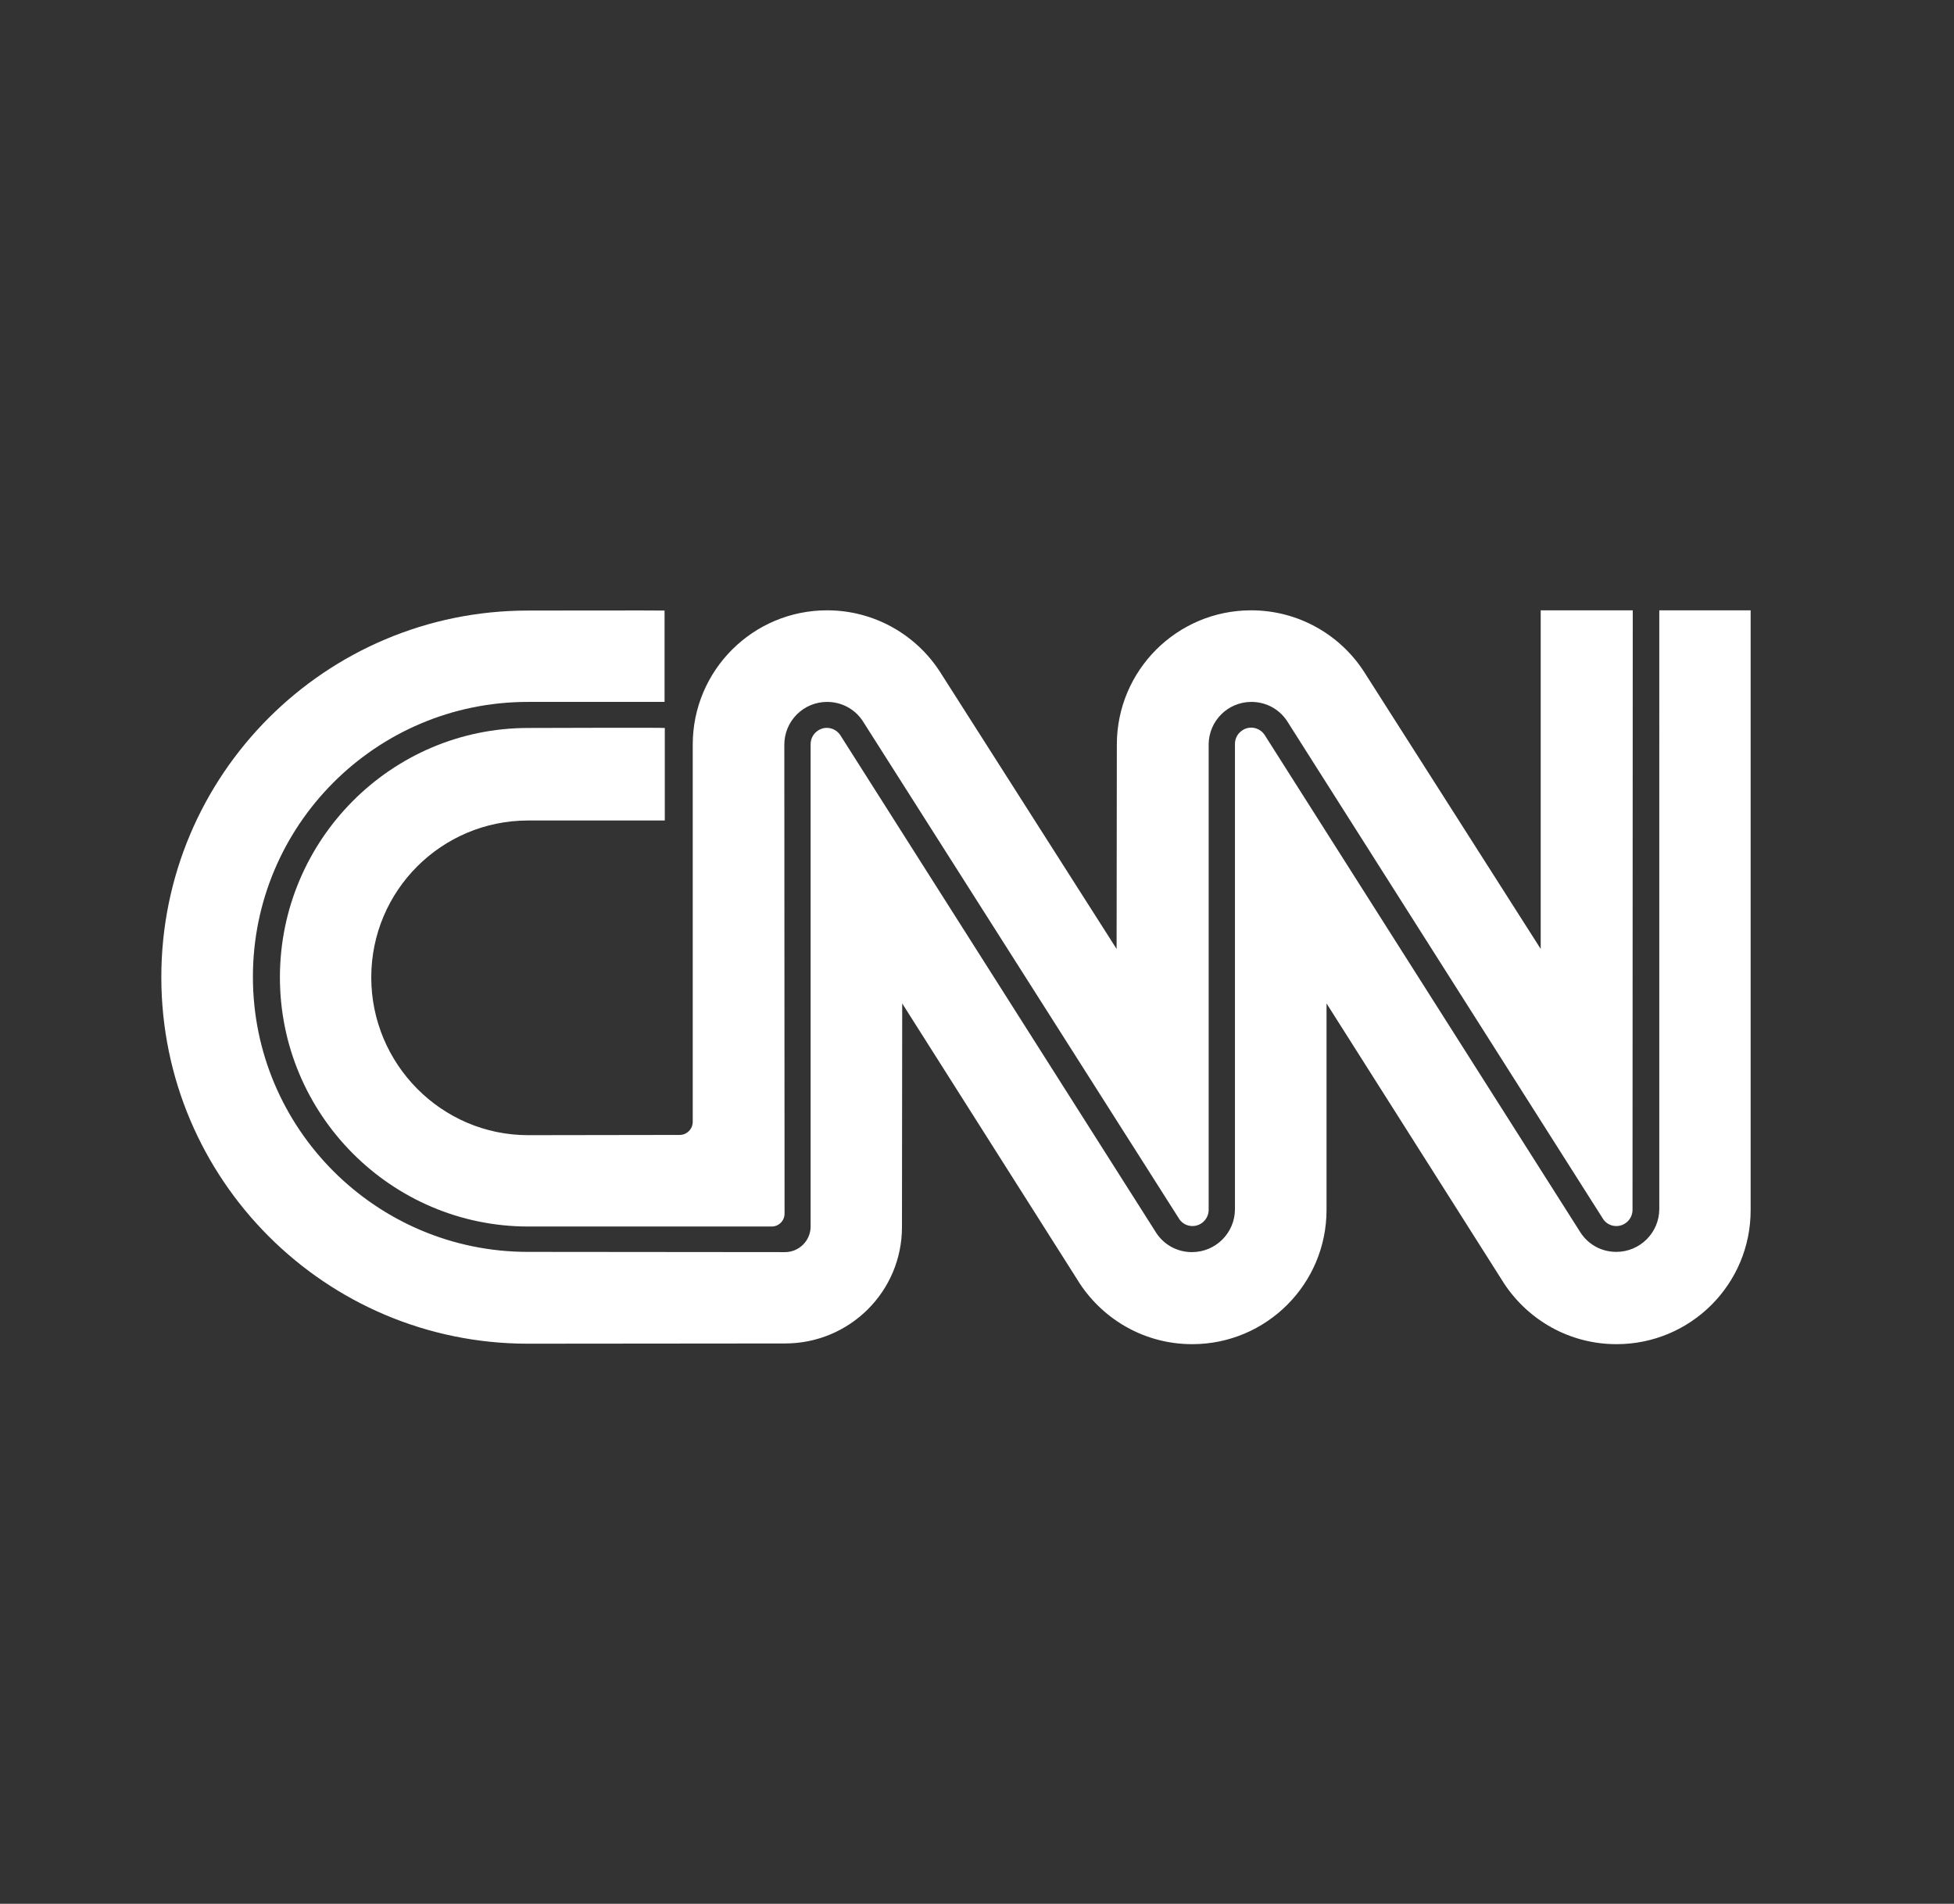 <?xml version="1.0" encoding="utf-8"?>
<!-- Generator: Adobe Illustrator 24.2.1, SVG Export Plug-In . SVG Version: 6.00 Build 0)  -->
<svg version="1.1" id="Layer_1" xmlns="http://www.w3.org/2000/svg" xmlns:xlink="http://www.w3.org/1999/xlink" x="0px" y="0px"
	 viewBox="0 0 83.21 81.07" style="enable-background:new 0 0 83.21 81.07;" xml:space="preserve">
<rect x="0" y="0" width="83.21" height="81.07" fill="#333333" stroke="none"/>
<style type="text/css">
	.st0{fill:#FFFFFF;}
</style>
<path class="st0" d="M29.5,47.77l0-16.06c0-3.16,2.56-5.72,5.72-5.72c2,0,3.77,1.03,4.79,2.59l7.54,11.83l0.01-8.7
	c0-3.16,2.56-5.72,5.72-5.72c2,0,3.77,1.03,4.79,2.59l7.54,11.83V25.99h3.92l-0.01,25.53c0,0.38-0.31,0.69-0.69,0.69
	c-0.22,0-0.42-0.1-0.55-0.28L54.8,30.69c-0.33-0.49-0.88-0.8-1.51-0.8c-1.01,0-1.82,0.82-1.82,1.82l0,19.81
	c0,0.38-0.31,0.69-0.69,0.69c-0.22,0-0.42-0.1-0.55-0.28L36.73,30.69c-0.33-0.49-0.88-0.8-1.51-0.8c-1.01,0-1.82,0.82-1.82,1.82
	l0.01,19.97c0,0.31-0.25,0.55-0.55,0.55l-10.36,0c-5.84,0-10.58-4.77-10.58-10.61S16.65,31,22.49,31c0,0,5.82-0.02,5.82,0v3.94
	l-5.82,0c-3.69,0-6.68,2.99-6.68,6.68c0,3.69,2.99,6.72,6.68,6.72l6.45-0.01C29.25,48.33,29.5,48.08,29.5,47.77z"/>
<path class="st0" d="M68.84,57.24c-2,0-3.75-1.02-4.78-2.57l-7.57-11.94l0,8.79c0,3.16-2.56,5.72-5.72,5.72
	c-2,0-3.75-1.02-4.78-2.57l-7.57-11.94l-0.01,9.52c0,2.75-2.23,4.96-4.98,4.96l-10.95,0.01c-8.62,0-15.61-6.99-15.61-15.61
	s6.99-15.61,15.61-15.61c0,0,5.82-0.01,5.82,0v3.89l-5.82,0c-6.47,0-11.71,5.25-11.71,11.71s5.25,11.71,11.71,11.71l10.95,0.01
	c0.6,0,1.09-0.49,1.09-1.09l0-20.54c0-0.23,0.11-0.44,0.3-0.57c0.31-0.22,0.74-0.14,0.96,0.18l13.47,21.22
	c0.33,0.49,0.88,0.8,1.51,0.8c1.01,0,1.83-0.82,1.83-1.83l0-19.81c0-0.23,0.11-0.44,0.3-0.57c0.31-0.22,0.74-0.14,0.96,0.18
	l13.47,21.22c0.33,0.49,0.88,0.8,1.51,0.8c1.01,0,1.83-0.82,1.83-1.83V25.99h3.89l0,25.53C74.56,54.68,72,57.24,68.84,57.24z"/>
</svg>
